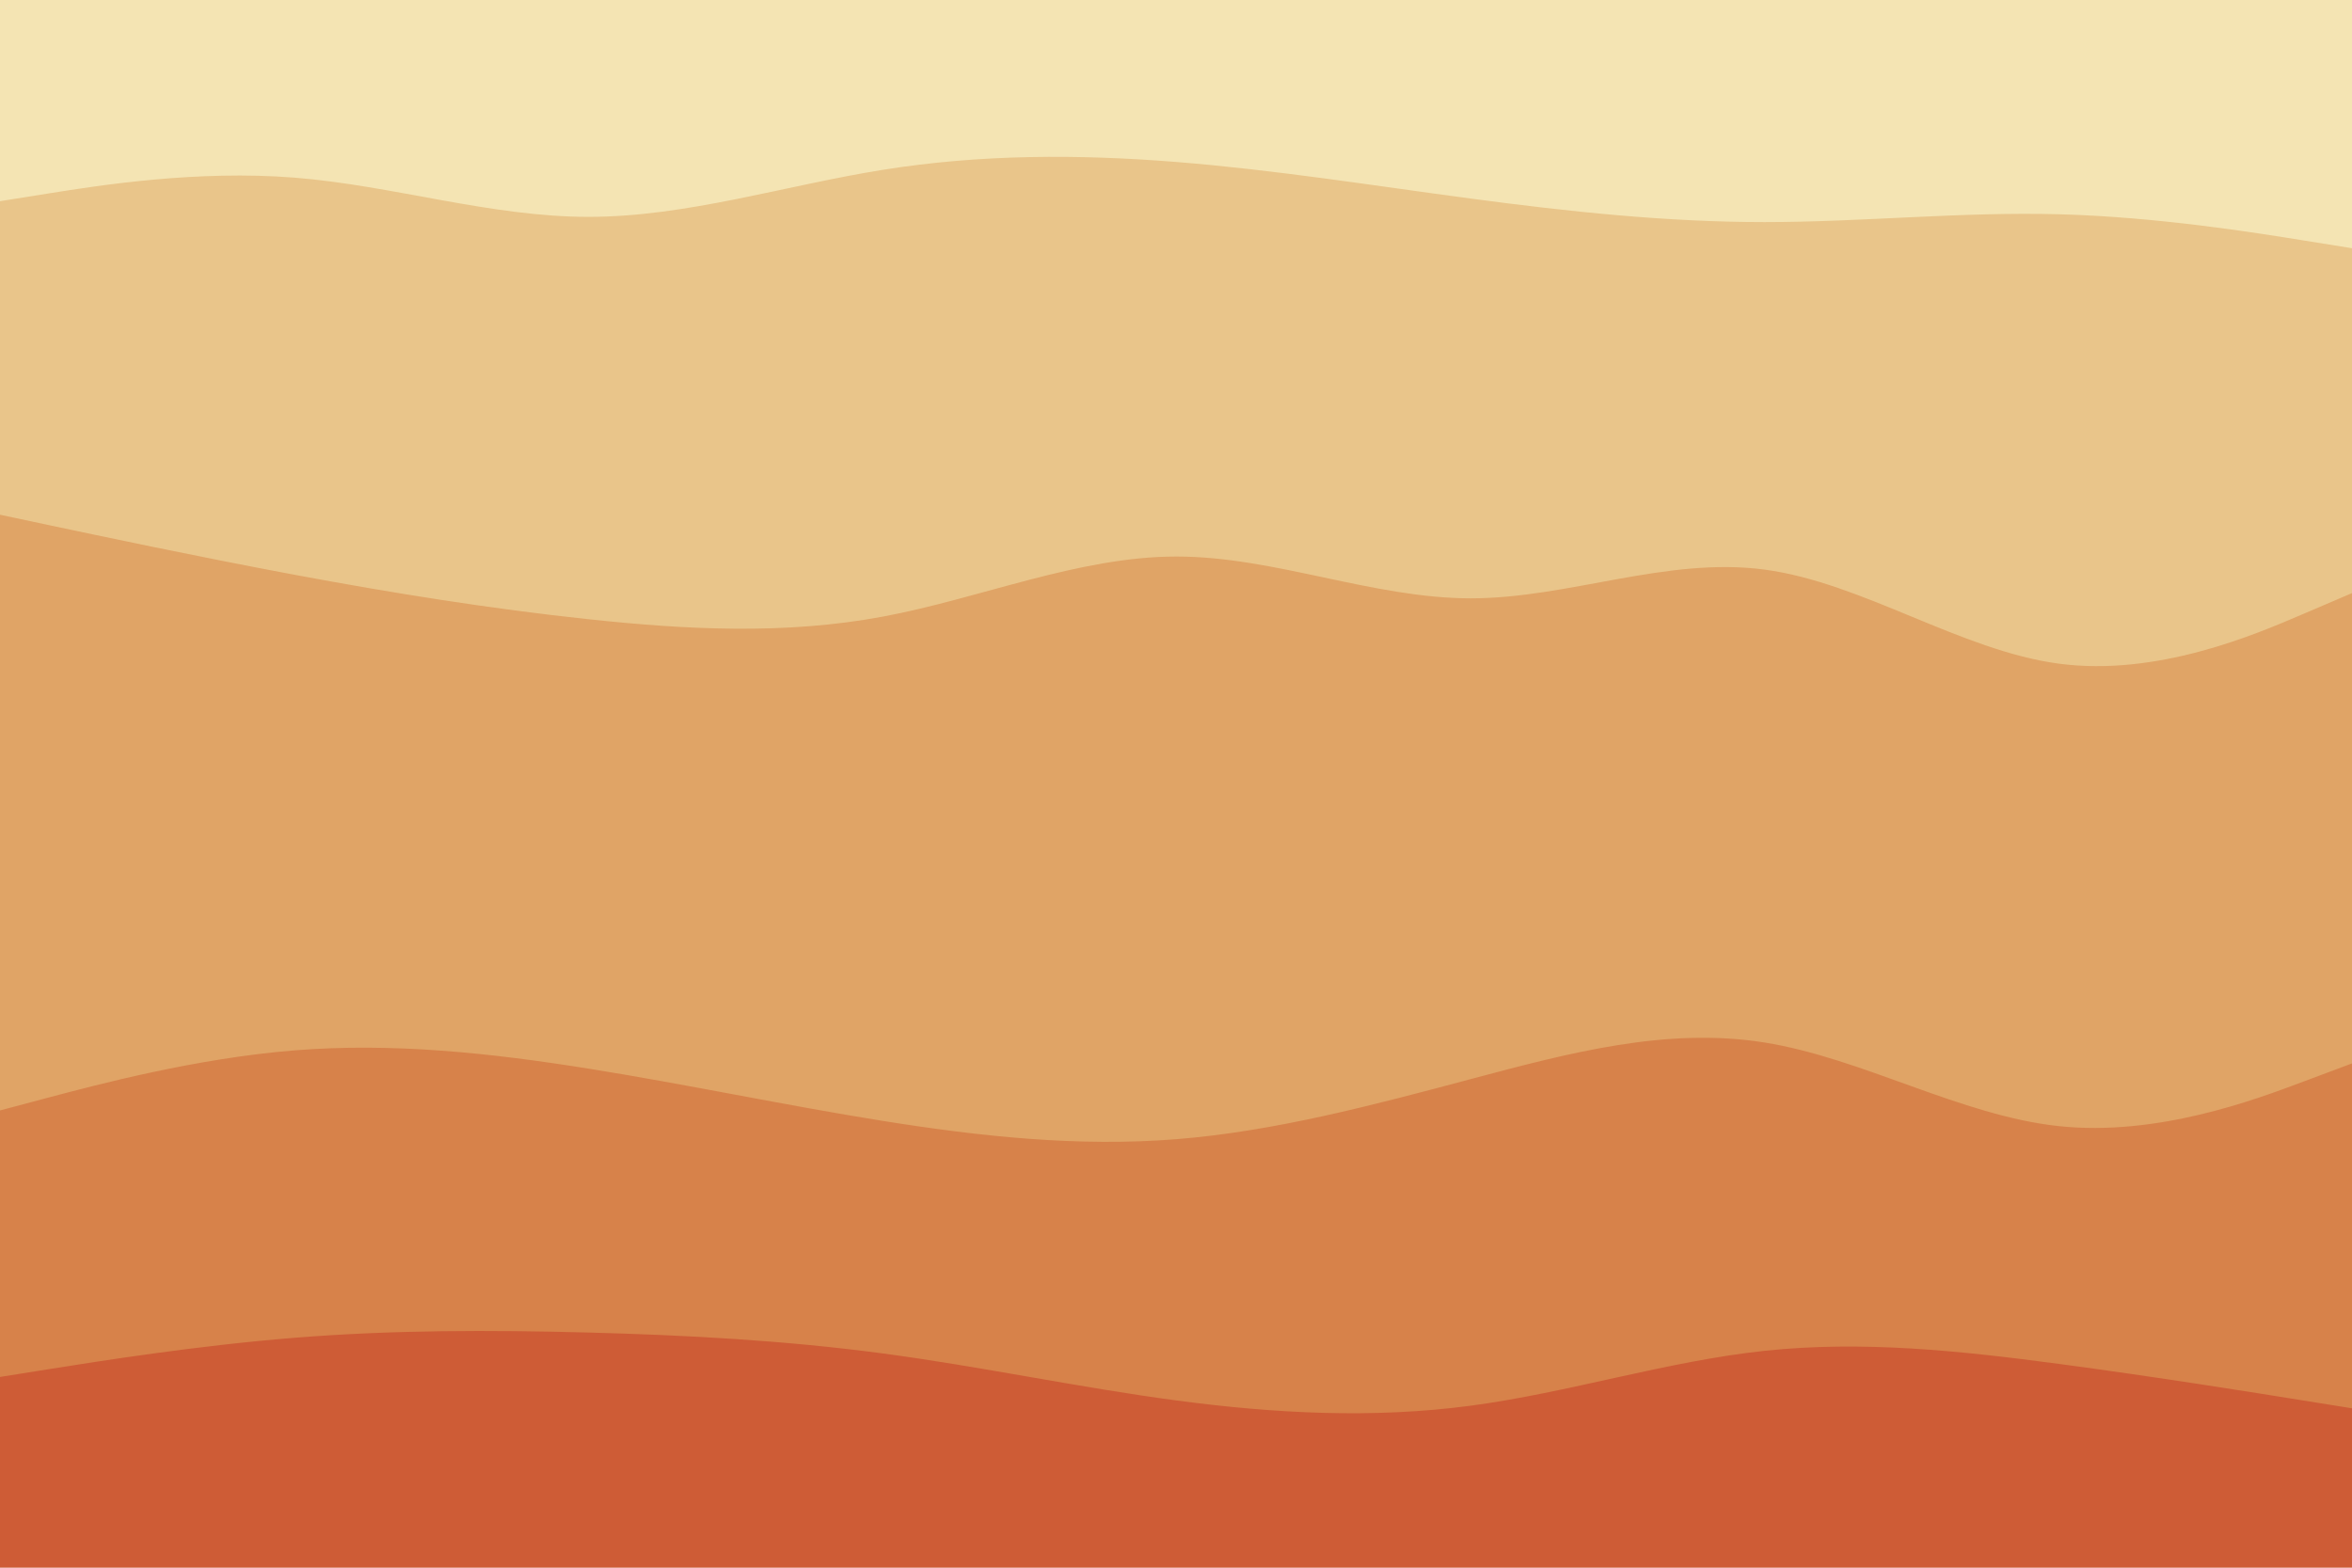 <svg id="visual" viewBox="0 0 900 600" width="900" height="600" xmlns="http://www.w3.org/2000/svg" xmlns:xlink="http://www.w3.org/1999/xlink" version="1.1"><path d="M0 79L18.8 76C37.7 73 75.3 67 112.8 70C150.3 73 187.7 85 225.2 85C262.7 85 300.3 73 337.8 67C375.3 61 412.7 61 450.2 64C487.7 67 525.3 73 562.8 78C600.3 83 637.7 87 675.2 87C712.7 87 750.3 83 787.8 84C825.3 85 862.7 91 881.3 94L900 97L900 0L881.3 0C862.7 0 825.3 0 787.8 0C750.3 0 712.7 0 675.2 0C637.7 0 600.3 0 562.8 0C525.3 0 487.7 0 450.2 0C412.7 0 375.3 0 337.8 0C300.3 0 262.7 0 225.2 0C187.7 0 150.3 0 112.8 0C75.3 0 37.7 0 18.8 0L0 0Z" fill="#f4e4b3"></path><path d="M0 199L18.8 203C37.7 207 75.3 215 112.8 222C150.3 229 187.7 235 225.2 239C262.7 243 300.3 245 337.8 238C375.3 231 412.7 215 450.2 215C487.7 215 525.3 231 562.8 231C600.3 231 637.7 215 675.2 220C712.7 225 750.3 251 787.8 256C825.3 261 862.7 245 881.3 237L900 229L900 95L881.3 92C862.7 89 825.3 83 787.8 82C750.3 81 712.7 85 675.2 85C637.7 85 600.3 81 562.8 76C525.3 71 487.7 65 450.2 62C412.7 59 375.3 59 337.8 65C300.3 71 262.7 83 225.2 83C187.7 83 150.3 71 112.8 68C75.3 65 37.7 71 18.8 74L0 77Z" fill="#e9c58a"></path><path d="M0 427L18.8 422C37.7 417 75.3 407 112.8 404C150.3 401 187.7 405 225.2 411C262.7 417 300.3 425 337.8 431C375.3 437 412.7 441 450.2 438C487.7 435 525.3 425 562.8 415C600.3 405 637.7 395 675.2 401C712.7 407 750.3 429 787.8 433C825.3 437 862.7 423 881.3 416L900 409L900 227L881.3 235C862.7 243 825.3 259 787.8 254C750.3 249 712.7 223 675.2 218C637.7 213 600.3 229 562.8 229C525.3 229 487.7 213 450.2 213C412.7 213 375.3 229 337.8 236C300.3 243 262.7 241 225.2 237C187.7 233 150.3 227 112.8 220C75.3 213 37.7 205 18.8 201L0 197Z" fill="#e0a466"></path><path d="M0 529L18.8 526C37.7 523 75.3 517 112.8 514C150.3 511 187.7 511 225.2 512C262.7 513 300.3 515 337.8 520C375.3 525 412.7 533 450.2 538C487.7 543 525.3 545 562.8 540C600.3 535 637.7 523 675.2 519C712.7 515 750.3 519 787.8 524C825.3 529 862.7 535 881.3 538L900 541L900 407L881.3 414C862.7 421 825.3 435 787.8 431C750.3 427 712.7 405 675.2 399C637.7 393 600.3 403 562.8 413C525.3 423 487.7 433 450.2 436C412.7 439 375.3 435 337.8 429C300.3 423 262.7 415 225.2 409C187.7 403 150.3 399 112.8 402C75.3 405 37.7 415 18.8 420L0 425Z" fill="#d7824a"></path><path d="M0 601L18.8 601C37.7 601 75.3 601 112.8 601C150.3 601 187.7 601 225.2 601C262.7 601 300.3 601 337.8 601C375.3 601 412.7 601 450.2 601C487.7 601 525.3 601 562.8 601C600.3 601 637.7 601 675.2 601C712.7 601 750.3 601 787.8 601C825.3 601 862.7 601 881.3 601L900 601L900 539L881.3 536C862.7 533 825.3 527 787.8 522C750.3 517 712.7 513 675.2 517C637.7 521 600.3 533 562.8 538C525.3 543 487.7 541 450.2 536C412.7 531 375.3 523 337.8 518C300.3 513 262.7 511 225.2 510C187.7 509 150.3 509 112.8 512C75.3 515 37.7 521 18.8 524L0 527Z" fill="#ce5c36"></path></svg>